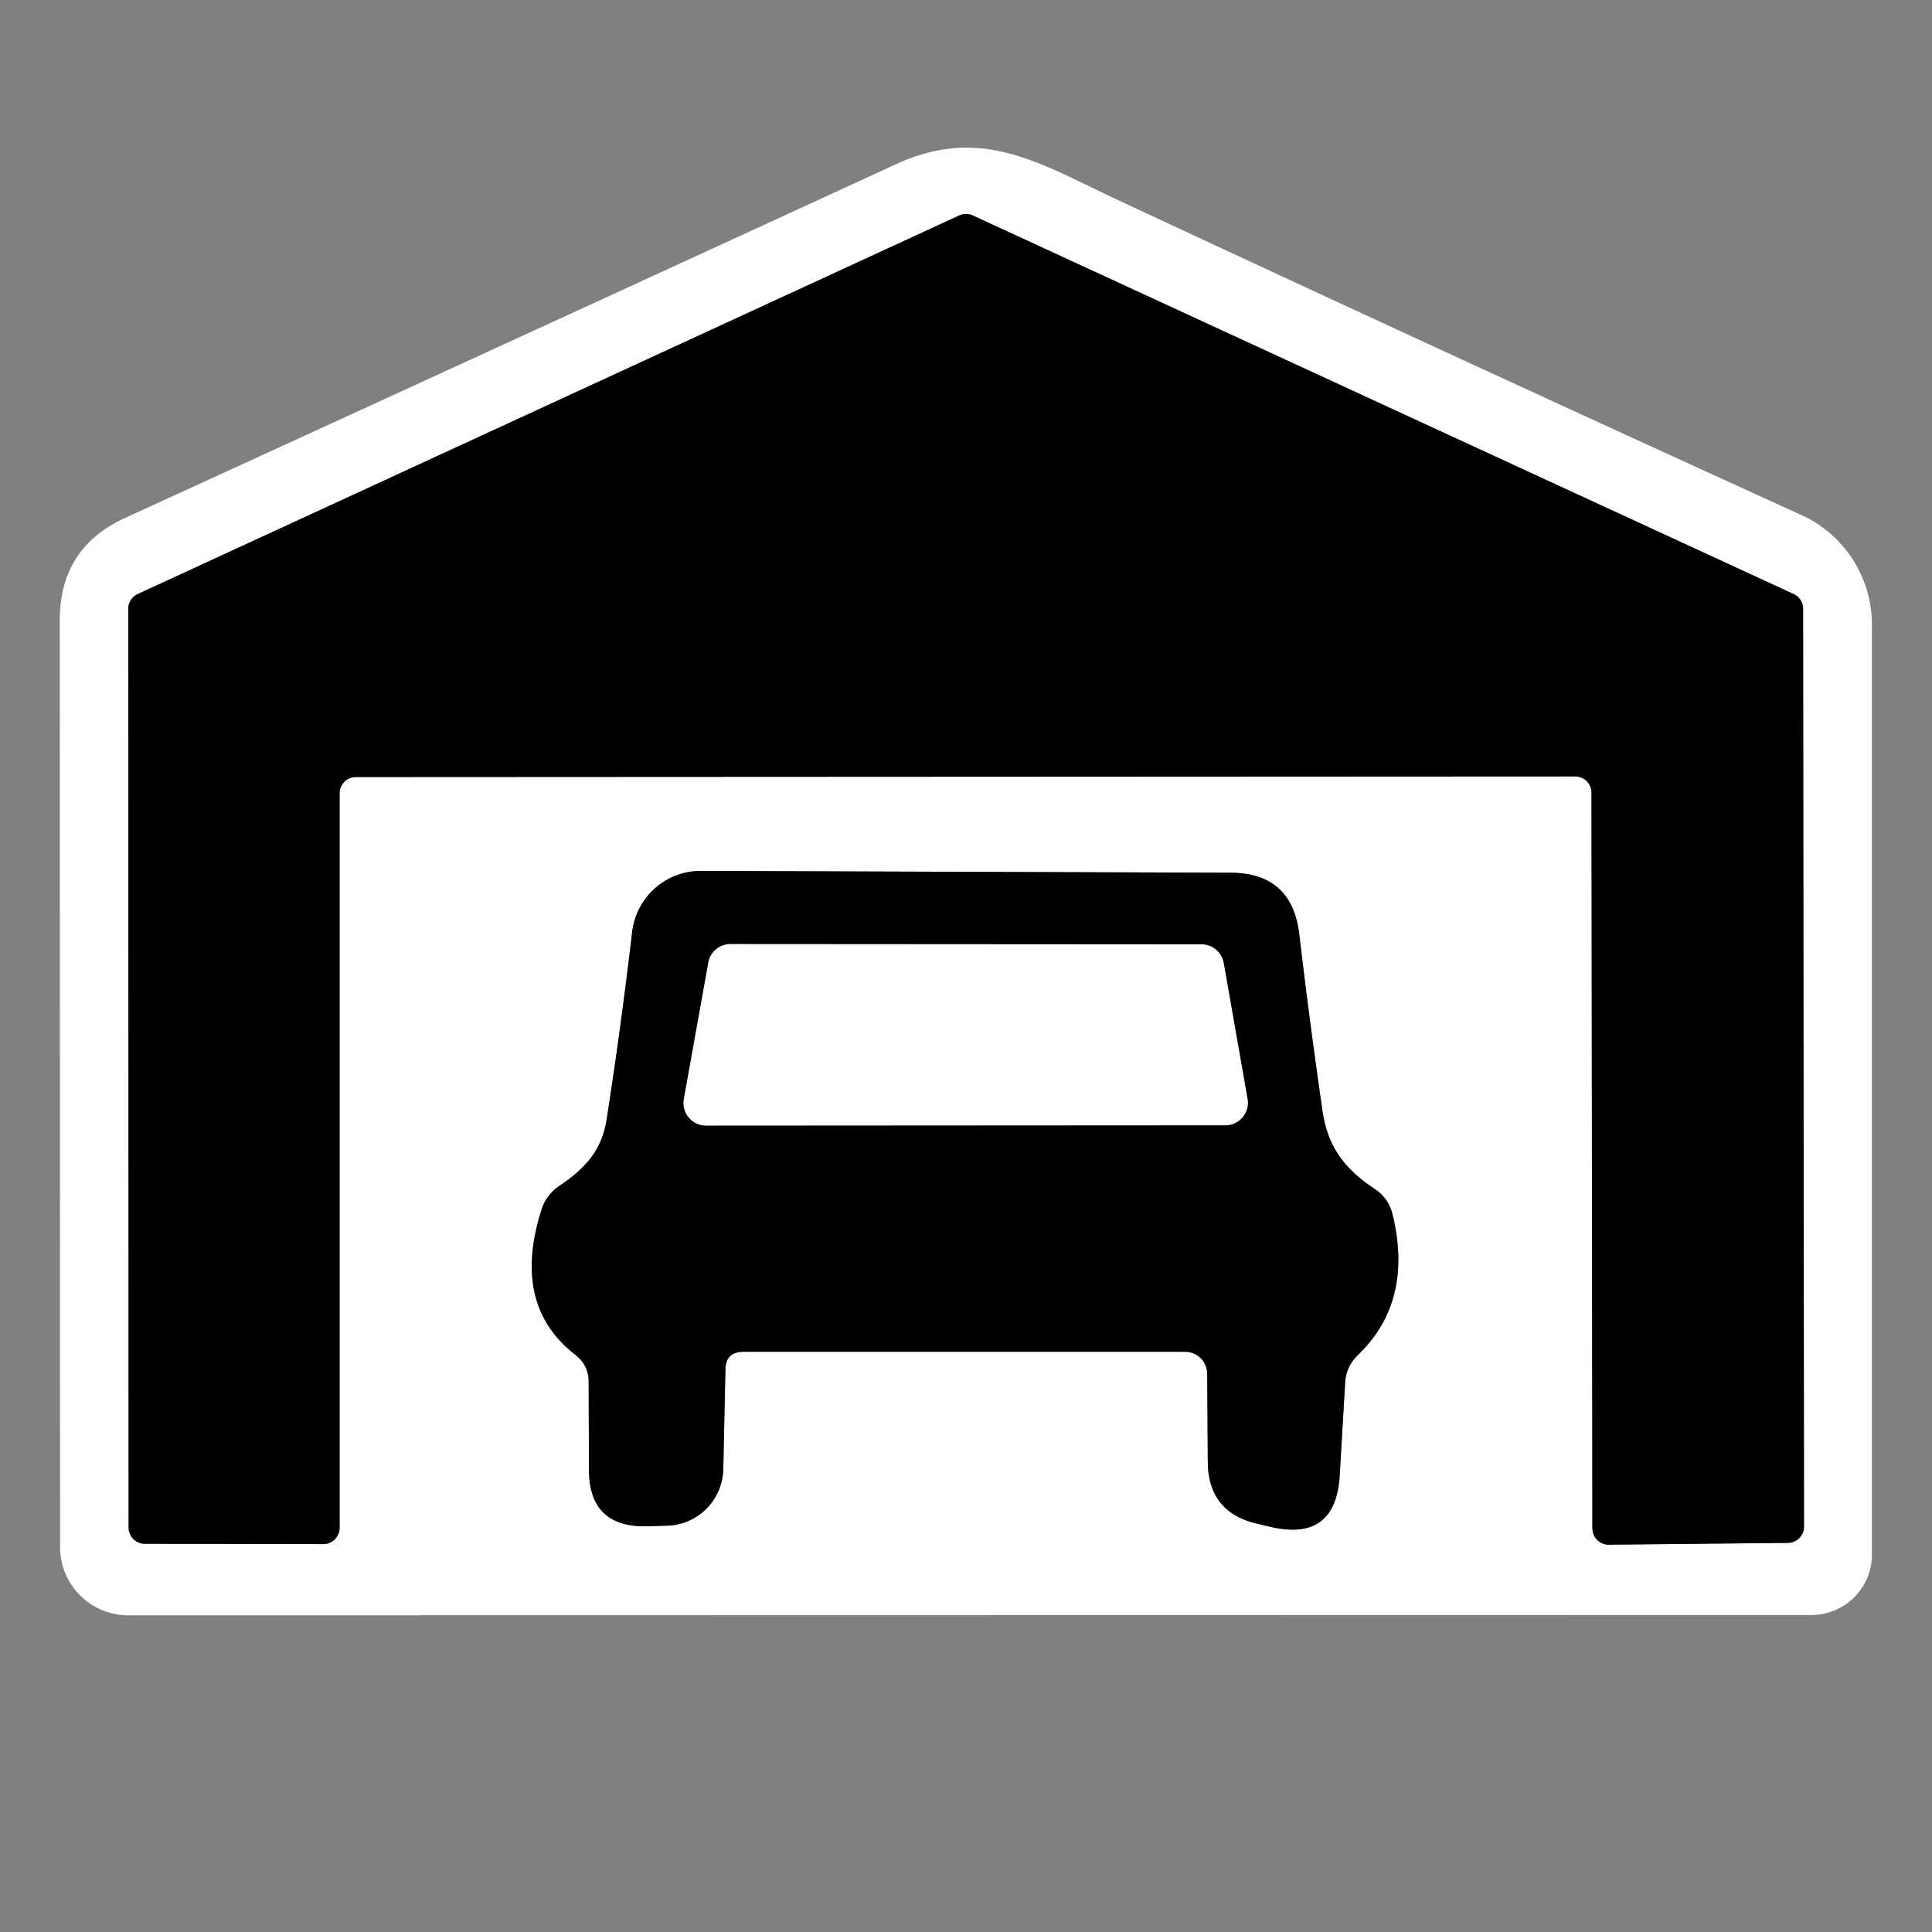 <svg data-v-ea210746="" xmlns="http://www.w3.org/2000/svg" fill="#fff" viewBox="0 0 64 64" class="ui-icon">
                <rect x="0" y="0" width="64" height="64" fill="#808080" stroke="none"/>
                <path d="M37.06 6.64q11.02 5.14 22.61 10.42a4 3.98-77.9 012.34 3.64v30.8a2.01 2 0 01-2.01 2l-55.75.01a2.26 2.26 0 01-2.26-2.26l-.01-30.71q0-2.4 2.18-3.39 12.65-5.79 25.52-11.71c2.87-1.32 4.82.01 7.38 1.2M11.25 26.28a.54.54 0 01.54-.54l40.39-.02a.54.54 0 01.54.54l.03 24.37a.54.54 0 00.55.54l5.93-.06a.54.54 0 00.53-.54l-.03-30.4a.54.54 0 00-.31-.49L32.23 7.14a.54.54 0 00-.46 0L4.56 19.68a.54.54 0 00-.31.49l.01 30.43a.54.54 0 00.54.54l5.91.01a.54.54 0 00.54-.54zm13.38 18.5h14.63a.73.73 0 01.73.73l.02 2.91q.01 1.69 1.66 2.06l.42.1q2.16.5 2.29-1.71l.18-3.08a1.36 1.33-20.5 01.42-.9q1.85-1.78 1.15-4.66-.13-.54-.6-.85c-.97-.65-1.54-1.36-1.72-2.57q-.44-3.05-.77-5.86-.24-2.04-2.29-2.04l-17.52-.06a2.29 2.29 0 00-2.29 2.03q-.37 3.16-.84 6.18c-.16 1.06-.73 1.66-1.58 2.23a1.47 1.44-8.9 00-.58.78q-1.01 3.16 1.12 4.81.44.34.44.9l.01 2.9q0 1.92 1.92 1.88l.66-.02a1.92 1.91-90 001.87-1.88l.07-3.29q.01-.59.6-.59"></path>
                <path d="M40.59 37.28l-17.2.01a.75.75 0 01-.74-.88l.81-4.52a.75.75 0 01.74-.62l15.6.01a.75.75 0 01.74.62l.79 4.5a.75.75 0 01-.74.88"></path>
                <g fill="#000">
                    <path d="M11.25 26.28v24.33a.54.54 0 01-.54.54l-5.91-.01a.54.54 0 01-.54-.54l-.01-30.43a.54.54 0 01.31-.49L31.77 7.14a.54.54 0 01.46 0l27.19 12.54a.54.54 0 01.31.49l.03 30.4a.54.54 0 01-.53.54l-5.93.06a.54.54 0 01-.55-.54l-.03-24.37a.54.54 0 00-.54-.54l-40.39.02a.54.54 0 00-.54.54"></path>
                    <path d="M24.03 45.37l-.07 3.29a1.92 1.91-90 01-1.87 1.88l-.66.02q-1.92.04-1.92-1.88l-.01-2.9q0-.56-.44-.9-2.13-1.65-1.12-4.81a1.47 1.44-8.9 01.58-.78c.85-.57 1.42-1.17 1.58-2.23q.47-3.02.84-6.18a2.29 2.29 0 012.29-2.03l17.52.06q2.05 0 2.29 2.04.33 2.81.77 5.86c.18 1.21.75 1.92 1.72 2.57q.47.31.6.85.7 2.88-1.15 4.66a1.36 1.33-20.5 00-.42.9l-.18 3.08q-.13 2.21-2.29 1.71l-.42-.1q-1.65-.37-1.66-2.06l-.02-2.91a.73.73 0 00-.73-.73H24.63q-.59 0-.6.59m16.56-8.09a.75.75 0 00.74-.88l-.79-4.5a.75.75 0 00-.74-.62l-15.6-.01a.75.75 0 00-.74.62l-.81 4.52a.75.75 0 00.74.88z"></path>
                </g>
            </svg>